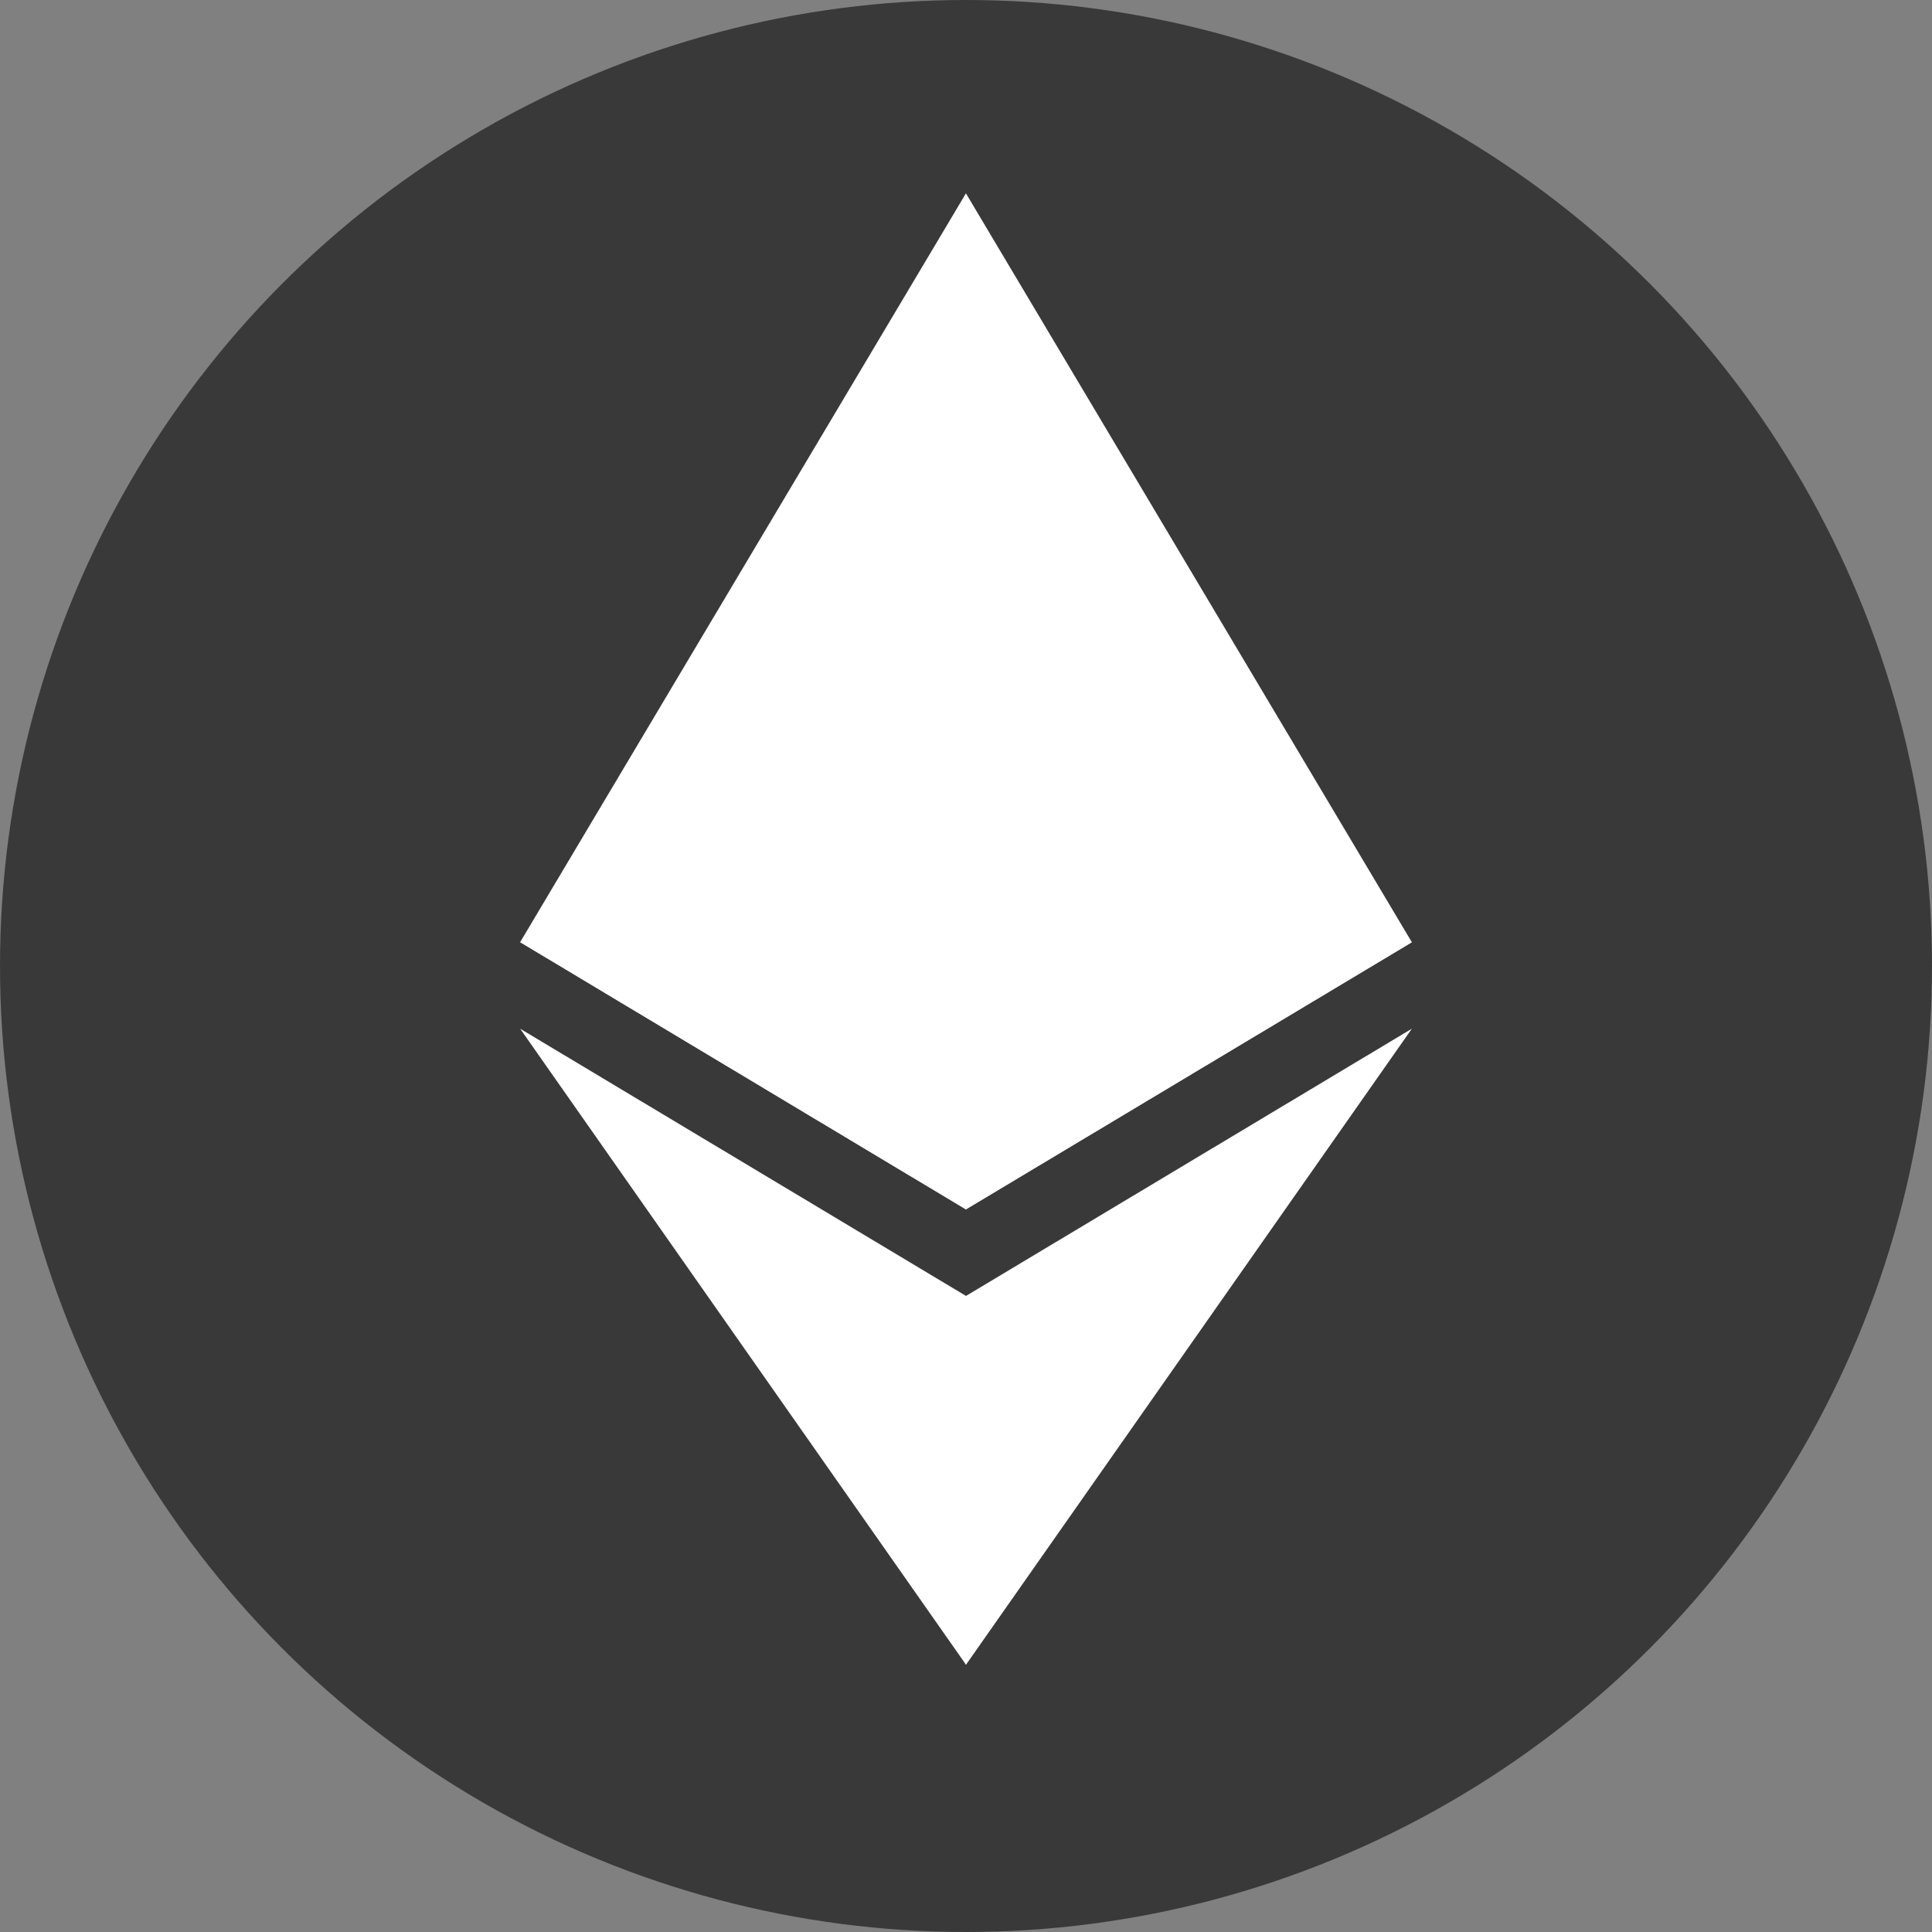 <svg width="26" height="26" viewBox="0 0 26 26" fill="none" xmlns="http://www.w3.org/2000/svg">
<rect x="0" y="0" width="26" height="26" fill="#808080" stroke="none"/>
<circle cx="13" cy="13" r="13" fill="#393939"/>
<path d="M12.999 2.602L12.85 3.057V16.123L12.999 16.275L19 12.68L12.999 2.602Z" fill="white"/>
<path d="M12.999 2.602L7 12.679L12.999 16.275L13 9.944L12.999 2.602Z" fill="white"/>
<path d="M13 17.44L12.9 17.49V22.2L13 22.403L19 13.844L13 17.44Z" fill="white"/>
<path d="M13 22.403V17.44L7 13.844L13 22.403Z" fill="white"/>
<path d="M12.999 16.275L19 12.68L13 9.944L12.999 16.275Z" fill="white"/>
<path d="M7 12.679L12.999 16.275L13 9.944L7 12.679Z" fill="white"/>
</svg>
